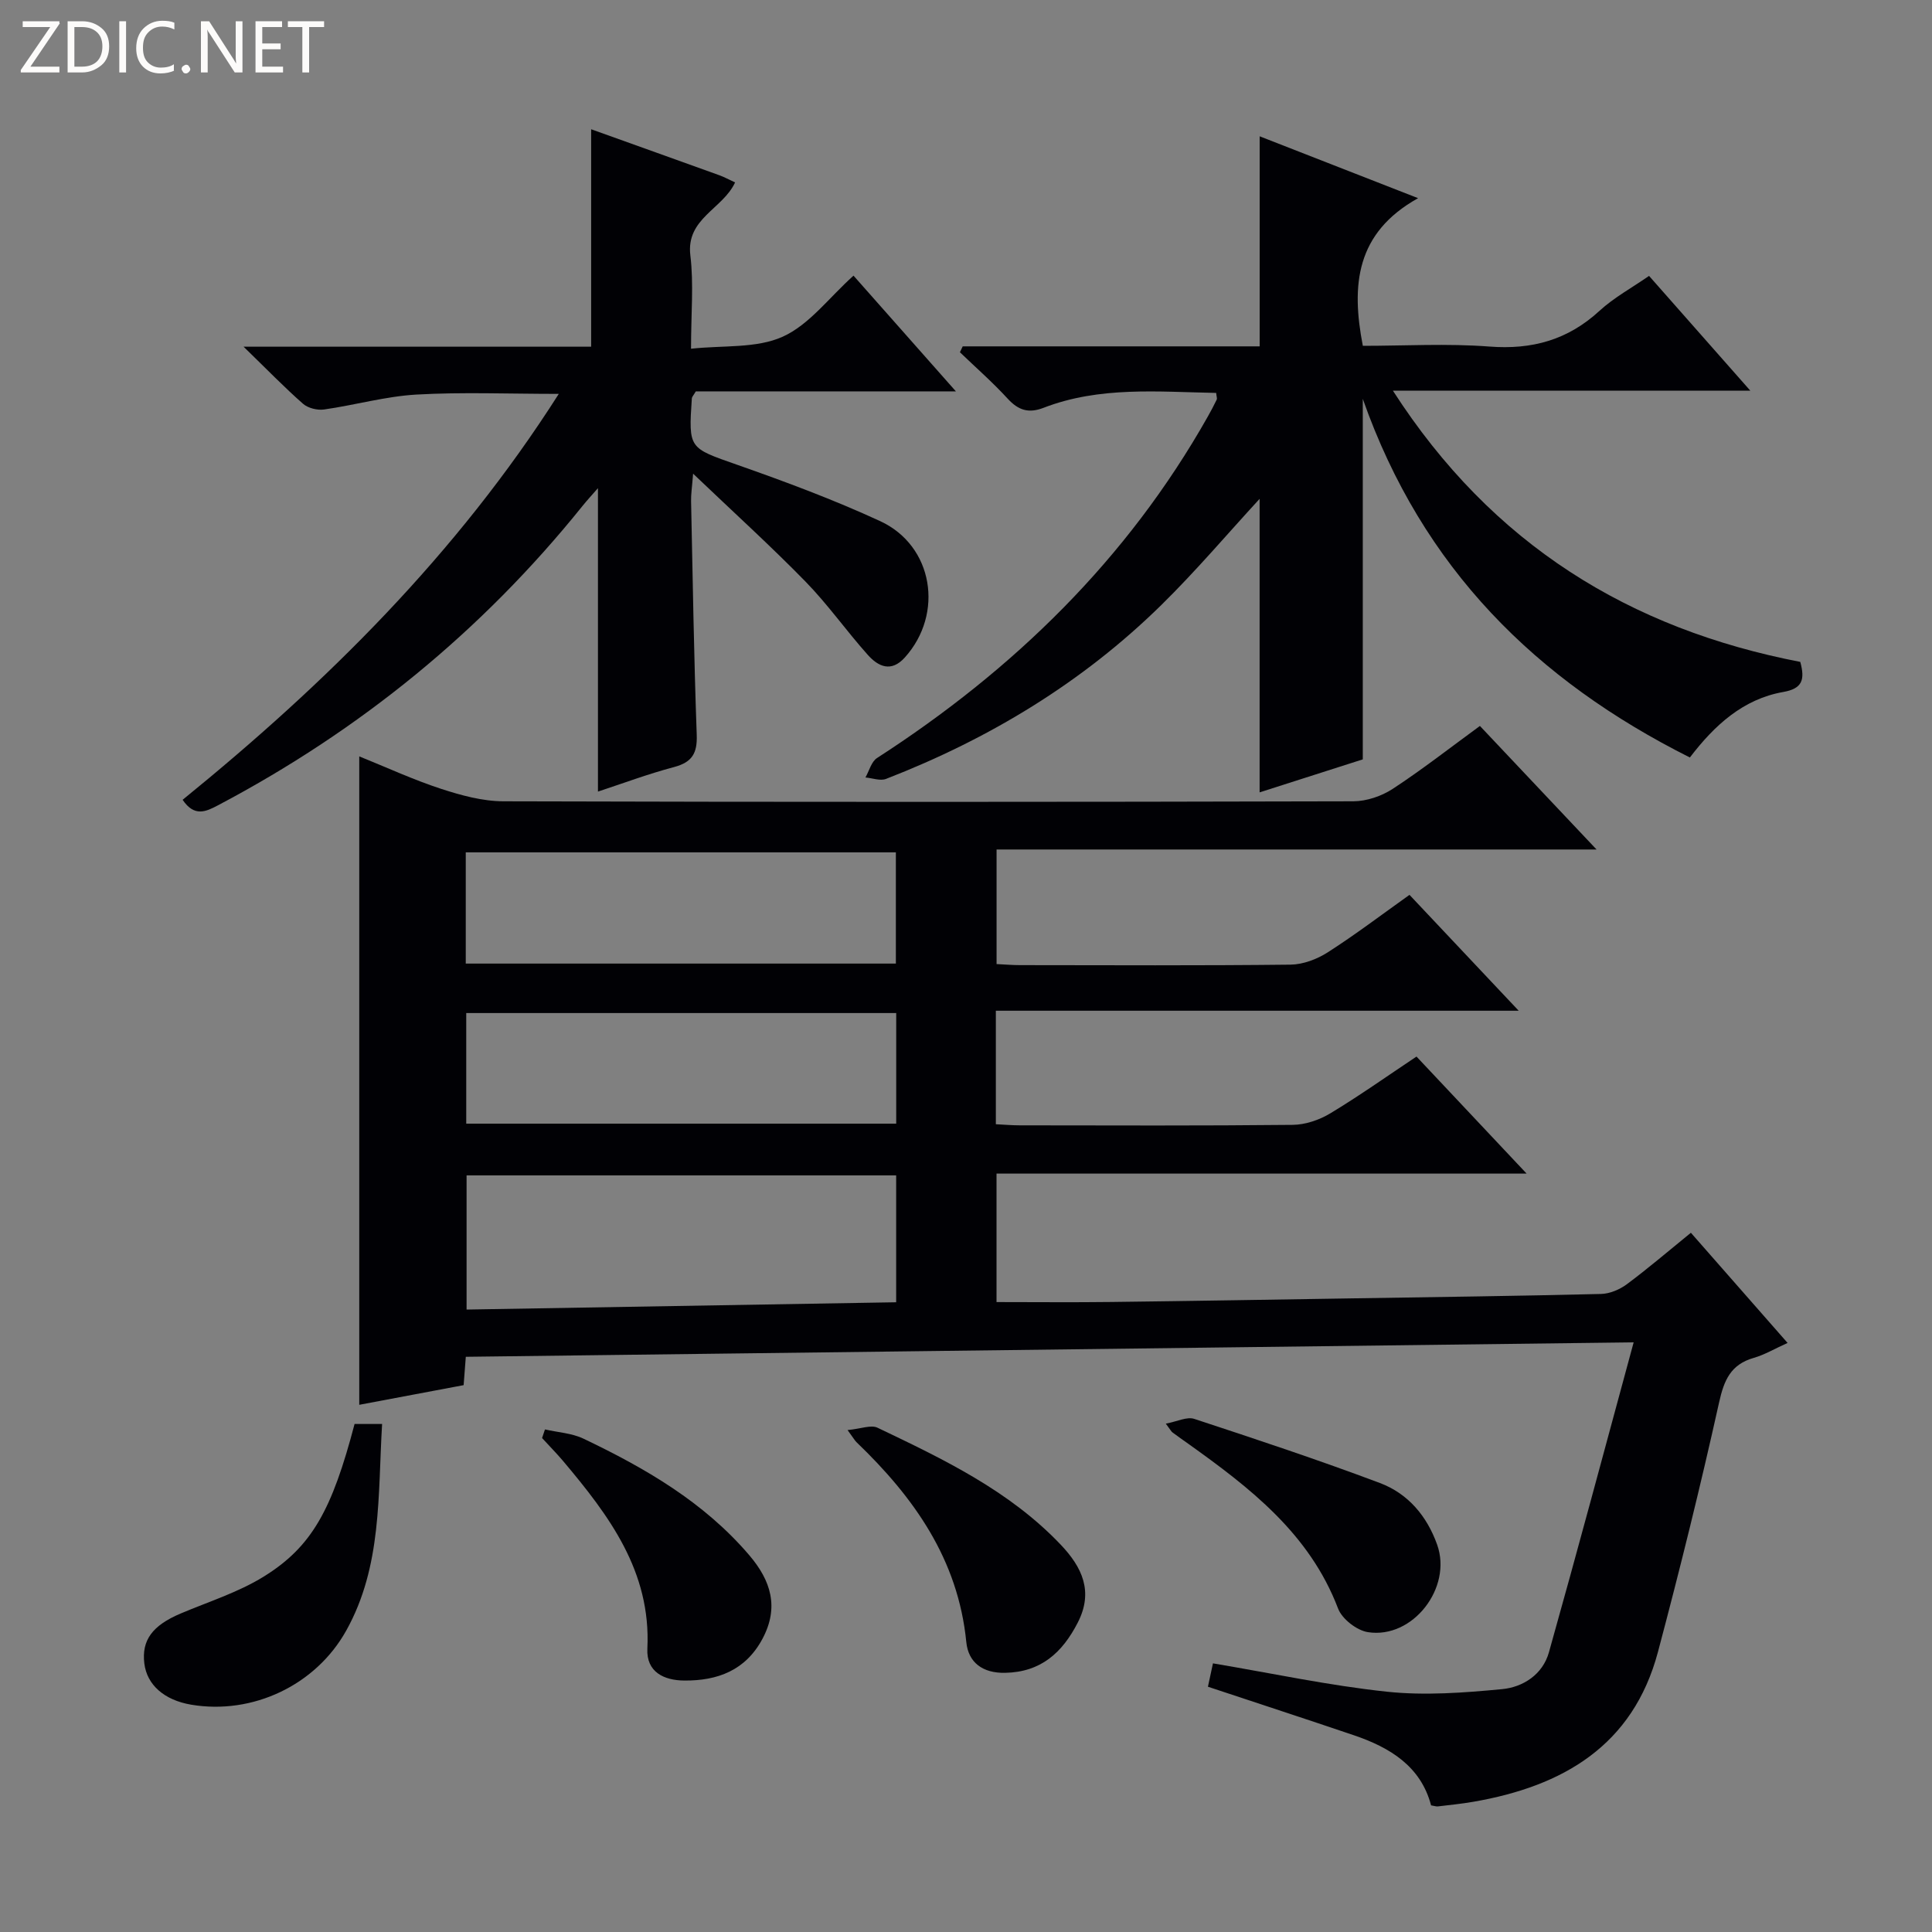 <svg enable-background="new 0 0 400 400" viewBox="0 0 400 400" xmlns="http://www.w3.org/2000/svg"><rect x="0" y="0" width="400" height="400" fill="#808080" stroke="none"/><g fill="#fcfbfa"><path d="m12.4 4.8-6.1 9h6v1.2h-8v-.5l6.1-8.9h-5.7v-1.2h7.6v.4z"/><path d="m14 15v-10.6h3c1.6 0 2.9.5 4 1.4s1.6 2.2 1.6 3.8-.5 3-1.6 3.9-2.4 1.5-4 1.5zm1.4-9.4v8.2h1.6c1.3 0 2.4-.4 3.1-1.1s1.1-1.8 1.1-3.1-.4-2.3-1.2-3-1.8-1-3.1-1z"/><path d="m26.1 4.4v10.6h-1.4v-10.6z"/><path d="m36.1 14.6c-.8.4-1.8.6-2.9.6-1.5 0-2.7-.5-3.6-1.4s-1.4-2.2-1.4-3.8c0-1.7.5-3.1 1.5-4.1s2.3-1.6 3.9-1.6c1 0 1.8.1 2.5.4v1.4c-.8-.4-1.6-.6-2.5-.6-1.2 0-2.1.4-2.9 1.2s-1.1 1.8-1.1 3.2c0 1.3.3 2.3 1 3s1.6 1.1 2.7 1.1c1 0 2-.2 2.7-.7v1.3z"/><path d="m37.6 14.3c0-.2.1-.5.3-.6s.4-.3.6-.3c.3 0 .5.1.6.3s.3.4.3.6-.1.4-.3.6-.4.3-.6.3c-.3 0-.5-.1-.6-.3s-.3-.4-.3-.6z"/><path d="m50.2 15h-1.6l-5.3-8.2c-.2-.2-.3-.5-.4-.7 0 .2.1.7.1 1.5v7.4h-1.4v-10.6h1.7l5.2 8.1c.2.4.4.6.4.7 0-.3-.1-.8-.1-1.5v-7.3h1.4z"/><path d="m58.6 15h-5.7v-10.6h5.5v1.2h-4.1v3.4h3.8v1.2h-3.8v3.6h4.3z"/><path d="m67.1 5.6h-3.1v9.4h-1.4v-9.4h-3v-1.2h7.5z"/></g><path d="m338.23 277.92c-81.56 1.01-161.56 2-241.79 2.99-.17 2.21-.3 3.83-.45 5.87-7.24 1.36-14.49 2.73-21.61 4.07 0-44.7 0-89.1 0-134.25 5.68 2.29 11.19 4.84 16.91 6.71 4.17 1.36 8.62 2.58 12.95 2.59 58.65.17 117.3.15 175.95 0 2.74-.01 5.84-1.06 8.15-2.57 6.1-3.99 11.86-8.5 18.06-13.03 7.96 8.43 15.69 16.62 24.15 25.58-41.91 0-82.91 0-124.22 0v23.72c1.65.08 3.26.22 4.87.22 18.66.02 37.32.11 55.98-.1 2.6-.03 5.48-1.12 7.7-2.54 5.72-3.66 11.14-7.78 16.94-11.91 7.35 7.8 14.49 15.38 22.61 23.99-36.83 0-72.46 0-108.25 0v23.5c1.77.09 3.38.23 4.98.23 18.83.02 37.66.1 56.48-.1 2.62-.03 5.51-1.01 7.78-2.38 5.98-3.6 11.68-7.65 17.85-11.76 7.39 7.85 14.69 15.62 22.8 24.23-37.3 0-73.36 0-109.75 0v26.6c7.94 0 15.87.08 23.8-.02 16.65-.2 33.29-.49 49.93-.75 17.14-.27 34.29-.49 51.42-.91 1.8-.04 3.84-.9 5.32-1.99 4.39-3.26 8.55-6.83 13.29-10.68 6.59 7.51 13 14.82 20.02 22.81-2.65 1.19-4.73 2.44-6.99 3.09-4.79 1.37-6.17 4.61-7.2 9.27-3.84 17.29-8.1 34.5-12.65 51.62-5.17 19.41-19.67 27.8-38.17 31.01-2.45.43-4.93.67-7.41.97-.31.04-.65-.1-1.39-.22-2.13-8.1-8.52-11.99-16.03-14.53-9.88-3.35-19.79-6.58-30.17-10.03.34-1.56.7-3.23 1.04-4.84 12.19 2.05 24.05 4.6 36.03 5.87 7.84.83 15.92.22 23.82-.53 4.37-.41 8.43-3.05 9.71-7.63 5.91-21.01 11.55-42.11 17.54-64.17zm-241.63-34.57v27.78c29.94-.51 59.45-1.01 88.94-1.51 0-9.13 0-17.57 0-26.27-29.69 0-59.1 0-88.94 0zm-.17-43.85h89.05c0-7.89 0-15.45 0-23.03-29.88 0-59.43 0-89.05 0zm89.12 10.24c-29.8 0-59.32 0-89.02 0v22.9h89.02c0-7.77 0-15.18 0-22.9z" fill="#010105"/><path d="m251.79 81.35c-12.01-.22-24.1-1.41-35.73 3.08-3.13 1.21-5.23.5-7.44-1.9-3.1-3.38-6.57-6.42-9.88-9.6.19-.41.39-.81.58-1.22h61.48c0-14.86 0-29.06 0-43.49 10.19 3.98 20.76 8.11 32.8 12.81-12.91 7.19-13.87 18.02-11.44 30.57 8.65 0 17.47-.52 26.2.15 8.84.68 16.24-1.37 22.79-7.39 3.02-2.77 6.73-4.78 10.27-7.24 6.92 7.84 13.63 15.44 20.97 23.77-24.71 0-48.68 0-74 0 20.53 31.9 49.05 49.33 84.34 56.15 1 3.7.44 5.53-3.54 6.23-8.27 1.46-14.19 6.84-19.32 13.56-31.8-15.96-55.36-39.13-67.72-74.25v74.64c-6.58 2.1-14.06 4.5-21.36 6.83 0-20.56 0-40.86 0-60.77-6.62 7.19-13.16 14.92-20.36 21.99-16.36 16.07-35.65 27.71-56.98 35.99-1.2.47-2.84-.17-4.27-.29.78-1.37 1.22-3.27 2.4-4.03 28.3-18.27 51.8-41.15 68.47-70.67.65-1.15 1.28-2.33 1.85-3.52.13-.25-.03-.63-.11-1.4z" fill="#010105"/><path d="m122.39 26.76c9.09 3.26 17.81 6.37 26.51 9.51 1.06.38 2.05.93 3.29 1.5-2.55 5.53-10.19 7.44-9.26 15.11.72 5.9.14 11.95.14 19.32 6.66-.73 13.53-.03 18.98-2.49 5.49-2.47 9.57-8.07 14.66-12.64 6.85 7.74 13.61 15.38 21.2 23.96-18.86 0-36.53 0-53.85 0-.52.88-.8 1.15-.82 1.43-.71 10.53-.61 10.25 9.39 13.77 10 3.51 19.97 7.22 29.59 11.66 11.02 5.08 13.27 19.18 5.12 28.23-2.83 3.15-5.5 1.89-7.66-.52-4.43-4.95-8.28-10.45-12.91-15.19-7.18-7.35-14.81-14.27-23.27-22.34-.23 2.91-.45 4.29-.42 5.65.34 16.14.59 32.28 1.17 48.41.14 3.83-.95 5.68-4.69 6.68-5.44 1.44-10.73 3.43-15.76 5.08 0-20.85 0-41.55 0-62.82-1.2 1.38-2.26 2.51-3.22 3.71-20.84 25.92-46.08 46.46-75.47 61.96-2.48 1.31-4.86 2.45-7.3-1.15 29.65-24.09 56.7-50.78 77.88-84.04-10.41 0-19.97-.4-29.47.14-6.41.37-12.72 2.18-19.12 3.09-1.4.2-3.34-.28-4.37-1.19-3.85-3.38-7.43-7.08-12.3-11.81h71.96c0-15.32 0-29.88 0-45.02z" fill="#010105"/><path d="m73.41 294.82h5.7c-.89 14.73.01 29.47-7.44 42.8-6.33 11.33-19.4 17.45-32.07 15.32-5.59-.94-9.18-4.1-9.72-8.55-.58-4.82 1.68-7.85 7.5-10.32 5.78-2.45 11.91-4.37 17.2-7.64 10.01-6.2 14.16-13.84 18.83-31.61z" fill="#010105"/><path d="m112.83 295.95c2.67.61 5.56.76 7.97 1.91 12.78 6.1 24.94 13.13 34.32 24.12 4.49 5.26 6.23 10.78 2.74 17.32-3.5 6.55-9.31 8.69-16.17 8.64-4.21-.03-7.9-1.75-7.66-6.61.79-16.01-7.96-27.58-17.47-38.87-1.38-1.63-2.89-3.15-4.33-4.73.19-.59.4-1.19.6-1.78z" fill="#010105"/><path d="m175.48 296.08c2.77-.26 4.84-1.13 6.19-.49 13.63 6.51 27.31 13.03 37.95 24.23 4.4 4.63 6.83 9.67 3.52 16.12-3.19 6.21-7.61 10.25-15.02 10.4-4.66.1-7.64-2.12-8.06-6.38-1.69-17.09-10.82-29.94-22.71-41.35-.35-.33-.59-.78-1.87-2.53z" fill="#010105"/><path d="m241.37 294.75c2.35-.44 4.36-1.48 5.87-.99 12.88 4.23 25.76 8.51 38.45 13.28 5.81 2.18 9.74 6.82 11.86 12.78 3.17 8.89-5.04 19.56-14.34 18.1-2.31-.36-5.36-2.73-6.18-4.9-5.91-15.51-18.23-24.98-31.02-34.11-1.08-.77-2.17-1.52-3.23-2.32-.26-.17-.41-.5-1.41-1.84z" fill="#010105"/></svg>